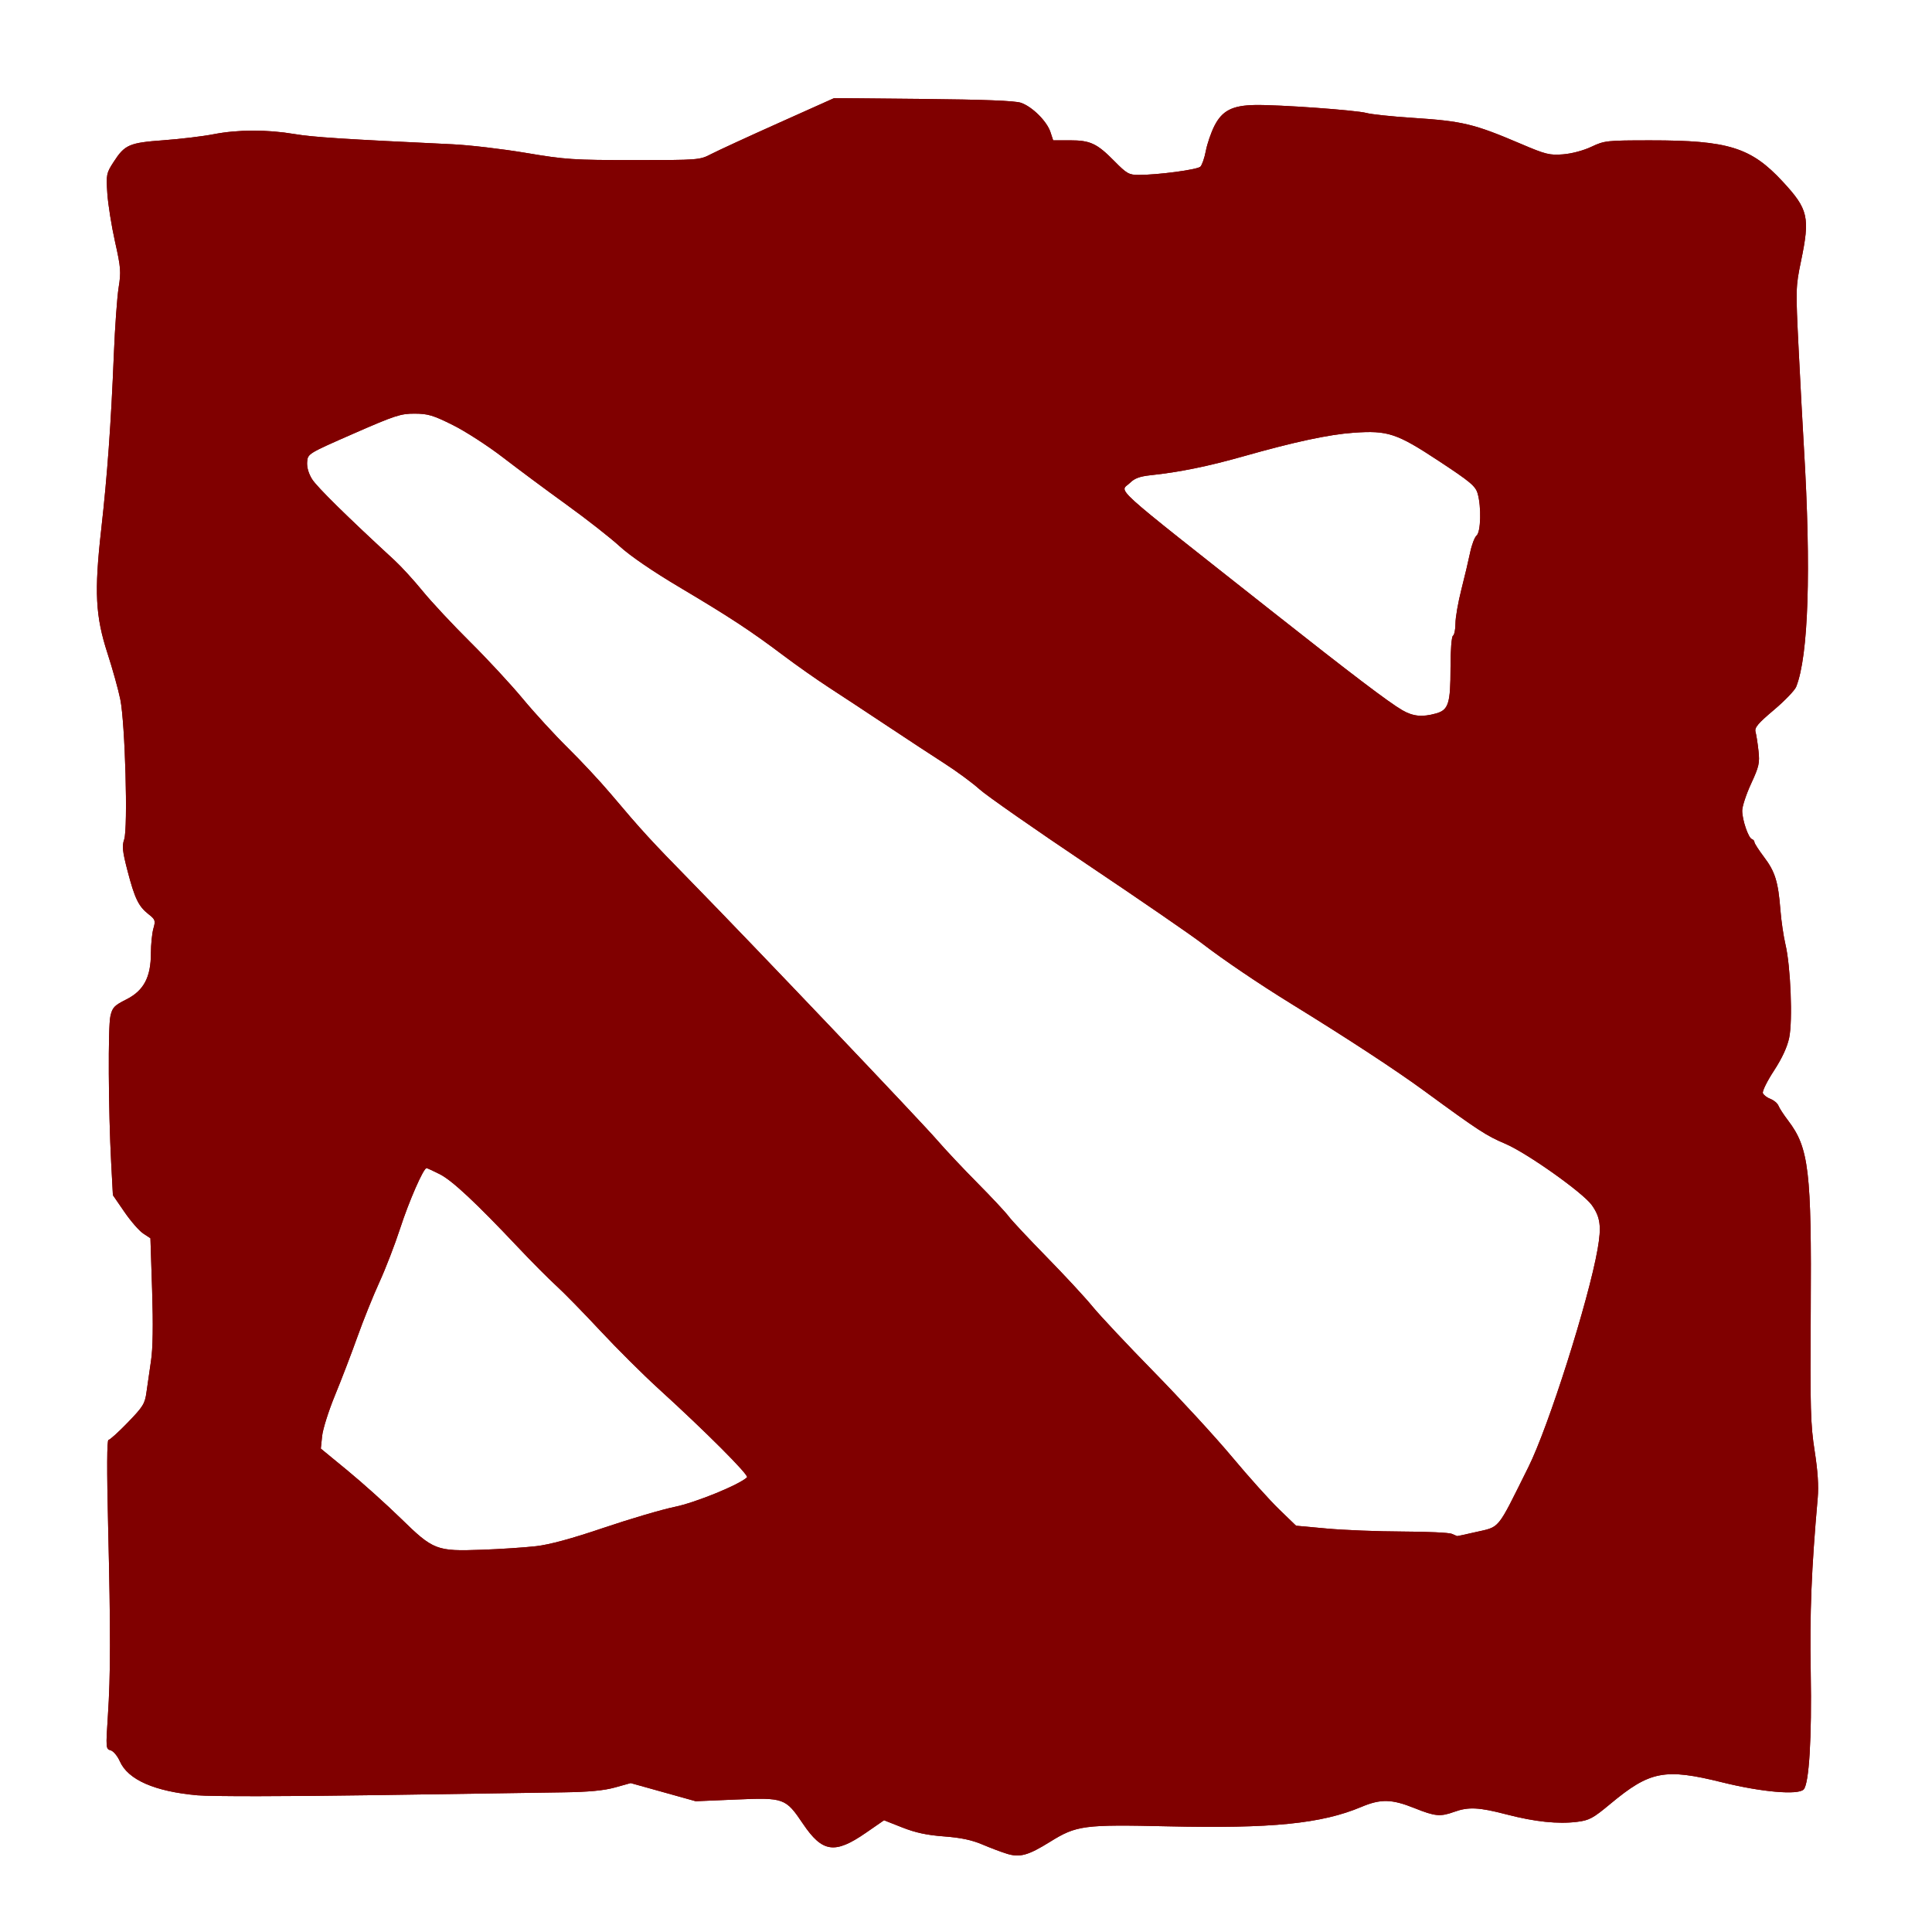 <?xml version="1.0" encoding="UTF-8" standalone="no"?>
<!-- Created with Inkscape (http://www.inkscape.org/) -->

<svg
   width="210mm"
   height="210mm"
   viewBox="0 0 210 210"
   version="1.1"
   id="svg5"
   inkscapeversion="1.1.1 (3bf5ae0d25, 2021-09-20)"
   sodipodidocname="dota2.svg"
   xmlnsinkscape="http://www.inkscape.org/namespaces/inkscape"
   xmlnssodipodi="http://sodipodi.sourceforge.net/DTD/sodipodi-0.dtd"
   xmlns="http://www.w3.org/2000/svg"
   xmlnssvg="http://www.w3.org/2000/svg">
  <sodipodinamedview
     id="namedview6"
     pagecolor="#505050"
     bordercolor="#eeeeee"
     borderopacity="1"
     inkscapepageshadow="0"
     inkscapepageopacity="0"
     inkscapepagecheckerboard="0"
     inkscape-document-units="mm"
     showgrid="false"
     height="210mm"
     inkscapezoom="0.697"
     inkscapecx="396.901"
     inkscapecy="331.588"
     inkscape-window-width="1920"
     inkscape-window-height="986"
     inkscape-window-x="-11"
     inkscape-window-y="-11"
     inkscape-window-maximized="1"
     inkscape-current-layer="svg5" />
  <defs
     id="defs2" />
  <g
     inkscapelabel="Layer 1"
     inkscapegroupmode="layer"
     id="layer1"
     transform="translate(-0.38,-32.283)">
    <path
       style="fill:#800000;stroke-width:0.269"
       d="m 109.828,233.777 c -0.585,-0.177 -1.788,-0.631 -2.674,-1.008 -1.144,-0.487 -2.352,-0.741 -4.163,-0.876 -1.851,-0.137 -3.096,-0.404 -4.536,-0.972 l -1.985,-0.783 -1.978,1.367 c -3.377,2.335 -4.723,2.14 -6.833,-0.986 -1.89,-2.801 -2.048,-2.858 -7.314,-2.634 l -4.343,0.184 -3.534,-0.986 -3.534,-0.986 -1.702,0.474 c -1.203,0.335 -2.846,0.491 -5.596,0.531 -2.142,0.031 -11.387,0.169 -20.545,0.306 -9.516,0.143 -17.765,0.15 -19.251,0.017 -4.645,-0.416 -7.547,-1.687 -8.432,-3.693 -0.257,-0.583 -0.709,-1.122 -1.004,-1.199 -0.518,-0.135 -0.528,-0.266 -0.3,-3.713 0.3,-4.543 0.306,-9.053 0.028,-20.693 -0.146,-6.113 -0.132,-9.332 0.042,-9.332 0.146,0 1.092,-0.855 2.103,-1.901 1.655,-1.712 1.857,-2.039 2.025,-3.29 0.103,-0.764 0.324,-2.296 0.492,-3.403 0.203,-1.344 0.244,-3.896 0.121,-7.67 l -0.184,-5.656 -0.789,-0.52 c -0.434,-0.286 -1.351,-1.34 -2.039,-2.342 l -1.251,-1.821 -0.189,-3.55 c -0.302,-5.667 -0.35,-14.733 -0.083,-15.904 0.216,-0.948 0.418,-1.161 1.722,-1.816 1.901,-0.955 2.677,-2.411 2.682,-5.034 0.002,-0.961 0.124,-2.167 0.271,-2.68 0.247,-0.862 0.207,-0.98 -0.542,-1.566 -1.074,-0.841 -1.494,-1.712 -2.278,-4.73 -0.542,-2.087 -0.604,-2.676 -0.357,-3.386 0.423,-1.212 0.105,-12.665 -0.422,-15.23 -0.22,-1.071 -0.842,-3.307 -1.382,-4.968 -1.324,-4.075 -1.458,-6.693 -0.691,-13.502 0.664,-5.897 1.067,-11.489 1.374,-19.06 0.12,-2.954 0.354,-6.212 0.52,-7.239 0.273,-1.689 0.236,-2.165 -0.393,-4.968 -0.383,-1.705 -0.759,-4.067 -0.837,-5.248 -0.135,-2.049 -0.104,-2.206 0.672,-3.407 1.228,-1.9 1.695,-2.103 5.462,-2.379 1.819,-0.133 4.255,-0.426 5.413,-0.652 2.635,-0.514 5.815,-0.522 8.772,-0.024 2.031,0.343 5.304,0.555 17.188,1.115 1.846,0.087 5.445,0.51 7.997,0.939 4.313,0.726 5.142,0.781 11.754,0.781 7.031,0 7.129,-0.008 8.385,-0.66 0.699,-0.363 3.99,-1.879 7.313,-3.368 l 6.043,-2.708 9.668,0.091 c 6.602,0.062 9.973,0.194 10.631,0.414 1.216,0.408 2.822,1.999 3.212,3.178 l 0.298,0.904 h 1.818 c 2.221,0 2.939,0.337 4.845,2.271 1.331,1.351 1.576,1.489 2.629,1.489 2.117,0 6.372,-0.568 6.708,-0.895 0.182,-0.177 0.45,-0.951 0.596,-1.72 0.146,-0.769 0.564,-1.988 0.93,-2.711 0.841,-1.659 1.945,-2.228 4.41,-2.272 2.555,-0.046 11.014,0.56 12.13,0.87 0.517,0.143 2.753,0.379 4.968,0.523 5.491,0.358 6.687,0.645 11.816,2.833 2.681,1.144 3.103,1.249 4.565,1.136 0.948,-0.073 2.219,-0.411 3.088,-0.821 1.423,-0.672 1.658,-0.697 6.445,-0.699 8.437,-0.004 10.91,0.768 14.344,4.476 2.794,3.018 2.99,3.871 1.989,8.683 -0.572,2.751 -0.578,2.994 -0.252,9.534 0.184,3.691 0.443,8.523 0.576,10.739 0.796,13.276 0.493,22.613 -0.842,25.961 -0.157,0.394 -1.251,1.531 -2.431,2.527 -1.735,1.464 -2.115,1.918 -1.989,2.372 0.086,0.309 0.231,1.233 0.321,2.053 0.148,1.334 0.062,1.713 -0.808,3.596 -0.535,1.158 -0.967,2.481 -0.961,2.94 0.014,1.023 0.673,2.943 1.053,3.07 0.153,0.051 0.278,0.201 0.278,0.333 0,0.132 0.473,0.865 1.05,1.629 1.193,1.576 1.536,2.686 1.771,5.729 0.091,1.176 0.338,2.868 0.55,3.76 0.563,2.369 0.799,8.266 0.406,10.141 -0.213,1.016 -0.776,2.232 -1.663,3.591 -0.738,1.13 -1.277,2.223 -1.198,2.429 0.079,0.206 0.452,0.491 0.829,0.634 0.377,0.143 0.767,0.474 0.866,0.735 0.1,0.261 0.57,0.983 1.045,1.606 2.267,2.973 2.562,5.46 2.463,20.755 -0.069,10.601 -0.021,12.313 0.425,15.158 0.341,2.18 0.449,3.815 0.335,5.103 -0.687,7.777 -0.876,12.478 -0.76,18.971 0.126,7.094 -0.18,12.139 -0.773,12.731 -0.626,0.625 -4.592,0.277 -8.837,-0.776 -6.272,-1.555 -7.864,-1.248 -12.182,2.347 -1.871,1.558 -2.279,1.778 -3.597,1.943 -2.088,0.261 -4.6,-0.003 -7.683,-0.807 -2.991,-0.78 -4.133,-0.836 -5.677,-0.28 -1.525,0.549 -2.071,0.498 -4.34,-0.411 -2.455,-0.983 -3.652,-1.009 -5.748,-0.127 -4.345,1.829 -9.736,2.369 -21.065,2.112 -9.133,-0.208 -9.901,-0.106 -12.787,1.688 -2.375,1.476 -3.266,1.723 -4.68,1.295 z M 58.617,200.352 c 1.507,-0.173 3.88,-0.817 7.385,-2.005 2.841,-0.962 6.319,-1.987 7.73,-2.277 2.274,-0.467 7.062,-2.428 7.847,-3.212 0.232,-0.232 -4.526,-4.994 -9.641,-9.648 -1.644,-1.496 -4.484,-4.322 -6.311,-6.282 -1.827,-1.96 -3.987,-4.167 -4.8,-4.906 -0.812,-0.739 -2.677,-2.615 -4.144,-4.169 -4.596,-4.869 -7.153,-7.257 -8.501,-7.94 -0.716,-0.363 -1.365,-0.66 -1.441,-0.66 -0.333,0 -1.905,3.589 -2.86,6.531 -0.571,1.759 -1.59,4.4 -2.263,5.868 -0.673,1.468 -1.749,4.143 -2.392,5.945 -0.643,1.801 -1.736,4.654 -2.429,6.338 -0.694,1.685 -1.325,3.68 -1.403,4.434 l -0.142,1.371 2.918,2.399 c 1.605,1.32 4.195,3.646 5.755,5.169 3.569,3.485 3.879,3.605 8.845,3.427 1.994,-0.071 4.625,-0.245 5.846,-0.385 z m 102.013,-1.503 c 2.881,-0.668 2.361,-0.04 5.88,-7.099 2.185,-4.383 6.539,-18.09 7.522,-23.679 0.435,-2.474 0.304,-3.484 -0.624,-4.793 -0.954,-1.346 -7.065,-5.678 -9.42,-6.678 -2.053,-0.871 -2.915,-1.434 -8.763,-5.715 -3.124,-2.287 -8.303,-5.68 -14.502,-9.5 -3.498,-2.156 -7.373,-4.779 -9.668,-6.544 -1.182,-0.909 -6.801,-4.773 -12.488,-8.588 -5.687,-3.814 -10.961,-7.496 -11.72,-8.181 -0.759,-0.685 -2.463,-1.942 -3.787,-2.792 -1.324,-0.85 -4.147,-2.702 -6.273,-4.116 -2.127,-1.414 -4.954,-3.276 -6.284,-4.139 -1.329,-0.863 -3.565,-2.435 -4.968,-3.492 -3.537,-2.665 -5.836,-4.176 -11.279,-7.409 -2.928,-1.739 -5.387,-3.422 -6.522,-4.463 -1.002,-0.919 -3.6,-2.955 -5.774,-4.523 -2.174,-1.569 -5.281,-3.877 -6.906,-5.13 -1.625,-1.253 -4.073,-2.836 -5.441,-3.518 -2.148,-1.071 -2.715,-1.241 -4.163,-1.246 -1.516,-0.006 -2.15,0.202 -6.644,2.172 -4.944,2.168 -4.969,2.183 -5.041,3.075 -0.046,0.569 0.15,1.256 0.537,1.878 0.522,0.84 3.879,4.143 8.964,8.821 0.723,0.665 2.099,2.171 3.059,3.348 0.96,1.177 3.273,3.654 5.14,5.505 1.867,1.851 4.447,4.635 5.734,6.186 1.287,1.551 3.506,3.969 4.931,5.373 1.425,1.404 3.498,3.626 4.605,4.937 3.463,4.099 4.295,5.008 8.885,9.697 6.691,6.837 24.864,25.934 26.645,28.001 0.857,0.995 2.816,3.077 4.354,4.628 1.538,1.551 3.063,3.182 3.39,3.626 0.327,0.443 2.192,2.437 4.146,4.431 1.954,1.994 4.192,4.411 4.974,5.371 0.782,0.96 3.789,4.163 6.683,7.117 2.893,2.954 6.724,7.123 8.512,9.265 1.789,2.142 4.081,4.694 5.093,5.671 l 1.841,1.777 3.357,0.308 c 1.846,0.169 5.532,0.315 8.191,0.323 2.659,0.009 5.076,0.12 5.371,0.247 0.295,0.127 0.56,0.239 0.588,0.25 0.028,0.01 0.866,-0.17 1.863,-0.402 z m -4.172,-89.011 c 1.365,-0.379 1.587,-1.072 1.587,-4.963 0,-1.929 0.113,-3.398 0.269,-3.494 0.148,-0.091 0.269,-0.692 0.269,-1.335 0,-0.643 0.288,-2.297 0.64,-3.677 0.352,-1.379 0.782,-3.194 0.955,-4.032 0.173,-0.838 0.489,-1.668 0.702,-1.846 0.46,-0.382 0.53,-3.108 0.117,-4.553 -0.234,-0.82 -0.774,-1.273 -4.228,-3.549 -4.577,-3.016 -5.535,-3.333 -9.264,-3.069 -2.69,0.191 -6.406,0.988 -12.003,2.573 -3.814,1.081 -6.933,1.715 -10.054,2.045 -1.171,0.124 -1.749,0.336 -2.234,0.821 -1.101,1.101 -2.686,-0.336 15.362,13.919 8.654,6.835 12.78,9.967 14.233,10.804 1.169,0.674 2.156,0.769 3.65,0.354 z"
       id="path95" />
  </g>
  <g
     inkscapelabel="Layer 1"
     inkscapegroupmode="layer"
     id="g10"
     transform="translate(-0.38,-32.283)">
    <path
       style="fill:#800000;stroke-width:0.269"
       d="m 109.828,233.777 c -0.585,-0.177 -1.788,-0.631 -2.674,-1.008 -1.144,-0.487 -2.352,-0.741 -4.163,-0.876 -1.851,-0.137 -3.096,-0.404 -4.536,-0.972 l -1.985,-0.783 -1.978,1.367 c -3.377,2.335 -4.723,2.14 -6.833,-0.986 -1.89,-2.801 -2.048,-2.858 -7.314,-2.634 l -4.343,0.184 -3.534,-0.986 -3.534,-0.986 -1.702,0.474 c -1.203,0.335 -2.846,0.491 -5.596,0.531 -2.142,0.031 -11.387,0.169 -20.545,0.306 -9.516,0.143 -17.765,0.15 -19.251,0.017 -4.645,-0.416 -7.547,-1.687 -8.432,-3.693 -0.257,-0.583 -0.709,-1.122 -1.004,-1.199 -0.518,-0.135 -0.528,-0.266 -0.3,-3.713 0.3,-4.543 0.306,-9.053 0.028,-20.693 -0.146,-6.113 -0.132,-9.332 0.042,-9.332 0.146,0 1.092,-0.855 2.103,-1.901 1.655,-1.712 1.857,-2.039 2.025,-3.29 0.103,-0.764 0.324,-2.296 0.492,-3.403 0.203,-1.344 0.244,-3.896 0.121,-7.67 l -0.184,-5.656 -0.789,-0.52 c -0.434,-0.286 -1.351,-1.34 -2.039,-2.342 l -1.251,-1.821 -0.189,-3.55 c -0.302,-5.667 -0.35,-14.733 -0.083,-15.904 0.216,-0.948 0.418,-1.161 1.722,-1.816 1.901,-0.955 2.677,-2.411 2.682,-5.034 0.002,-0.961 0.124,-2.167 0.271,-2.68 0.247,-0.862 0.207,-0.98 -0.542,-1.566 -1.074,-0.841 -1.494,-1.712 -2.278,-4.73 -0.542,-2.087 -0.604,-2.676 -0.357,-3.386 0.423,-1.212 0.105,-12.665 -0.422,-15.23 -0.22,-1.071 -0.842,-3.307 -1.382,-4.968 -1.324,-4.075 -1.458,-6.693 -0.691,-13.502 0.664,-5.897 1.067,-11.489 1.374,-19.06 0.12,-2.954 0.354,-6.212 0.52,-7.239 0.273,-1.689 0.236,-2.165 -0.393,-4.968 -0.383,-1.705 -0.759,-4.067 -0.837,-5.248 -0.135,-2.049 -0.104,-2.206 0.672,-3.407 1.228,-1.9 1.695,-2.103 5.462,-2.379 1.819,-0.133 4.255,-0.426 5.413,-0.652 2.635,-0.514 5.815,-0.522 8.772,-0.024 2.031,0.343 5.304,0.555 17.188,1.115 1.846,0.087 5.445,0.51 7.997,0.939 4.313,0.726 5.142,0.781 11.754,0.781 7.031,0 7.129,-0.008 8.385,-0.66 0.699,-0.363 3.99,-1.879 7.313,-3.368 l 6.043,-2.708 9.668,0.091 c 6.602,0.062 9.973,0.194 10.631,0.414 1.216,0.408 2.822,1.999 3.212,3.178 l 0.298,0.904 h 1.818 c 2.221,0 2.939,0.337 4.845,2.271 1.331,1.351 1.576,1.489 2.629,1.489 2.117,0 6.372,-0.568 6.708,-0.895 0.182,-0.177 0.45,-0.951 0.596,-1.72 0.146,-0.769 0.564,-1.988 0.93,-2.711 0.841,-1.659 1.945,-2.228 4.41,-2.272 2.555,-0.046 11.014,0.56 12.13,0.87 0.517,0.143 2.753,0.379 4.968,0.523 5.491,0.358 6.687,0.645 11.816,2.833 2.681,1.144 3.103,1.249 4.565,1.136 0.948,-0.073 2.219,-0.411 3.088,-0.821 1.423,-0.672 1.658,-0.697 6.445,-0.699 8.437,-0.004 10.91,0.768 14.344,4.476 2.794,3.018 2.99,3.871 1.989,8.683 -0.572,2.751 -0.578,2.994 -0.252,9.534 0.184,3.691 0.443,8.523 0.576,10.739 0.796,13.276 0.493,22.613 -0.842,25.961 -0.157,0.394 -1.251,1.531 -2.431,2.527 -1.735,1.464 -2.115,1.918 -1.989,2.372 0.086,0.309 0.231,1.233 0.321,2.053 0.148,1.334 0.062,1.713 -0.808,3.596 -0.535,1.158 -0.967,2.481 -0.961,2.94 0.014,1.023 0.673,2.943 1.053,3.07 0.153,0.051 0.278,0.201 0.278,0.333 0,0.132 0.473,0.865 1.05,1.629 1.193,1.576 1.536,2.686 1.771,5.729 0.091,1.176 0.338,2.868 0.55,3.76 0.563,2.369 0.799,8.266 0.406,10.141 -0.213,1.016 -0.776,2.232 -1.663,3.591 -0.738,1.13 -1.277,2.223 -1.198,2.429 0.079,0.206 0.452,0.491 0.829,0.634 0.377,0.143 0.767,0.474 0.866,0.735 0.1,0.261 0.57,0.983 1.045,1.606 2.267,2.973 2.562,5.46 2.463,20.755 -0.069,10.601 -0.021,12.313 0.425,15.158 0.341,2.18 0.449,3.815 0.335,5.103 -0.687,7.777 -0.876,12.478 -0.76,18.971 0.126,7.094 -0.18,12.139 -0.773,12.731 -0.626,0.625 -4.592,0.277 -8.837,-0.776 -6.272,-1.555 -7.864,-1.248 -12.182,2.347 -1.871,1.558 -2.279,1.778 -3.597,1.943 -2.088,0.261 -4.6,-0.003 -7.683,-0.807 -2.991,-0.78 -4.133,-0.836 -5.677,-0.28 -1.525,0.549 -2.071,0.498 -4.34,-0.411 -2.455,-0.983 -3.652,-1.009 -5.748,-0.127 -4.345,1.829 -9.736,2.369 -21.065,2.112 -9.133,-0.208 -9.901,-0.106 -12.787,1.688 -2.375,1.476 -3.266,1.723 -4.68,1.295 z M 58.617,200.352 c 1.507,-0.173 3.88,-0.817 7.385,-2.005 2.841,-0.962 6.319,-1.987 7.73,-2.277 2.274,-0.467 7.062,-2.428 7.847,-3.212 0.232,-0.232 -4.526,-4.994 -9.641,-9.648 -1.644,-1.496 -4.484,-4.322 -6.311,-6.282 -1.827,-1.96 -3.987,-4.167 -4.8,-4.906 -0.812,-0.739 -2.677,-2.615 -4.144,-4.169 -4.596,-4.869 -7.153,-7.257 -8.501,-7.94 -0.716,-0.363 -1.365,-0.66 -1.441,-0.66 -0.333,0 -1.905,3.589 -2.86,6.531 -0.571,1.759 -1.59,4.4 -2.263,5.868 -0.673,1.468 -1.749,4.143 -2.392,5.945 -0.643,1.801 -1.736,4.654 -2.429,6.338 -0.694,1.685 -1.325,3.68 -1.403,4.434 l -0.142,1.371 2.918,2.399 c 1.605,1.32 4.195,3.646 5.755,5.169 3.569,3.485 3.879,3.605 8.845,3.427 1.994,-0.071 4.625,-0.245 5.846,-0.385 z m 102.013,-1.503 c 2.881,-0.668 2.361,-0.04 5.88,-7.099 2.185,-4.383 6.539,-18.09 7.522,-23.679 0.435,-2.474 0.304,-3.484 -0.624,-4.793 -0.954,-1.346 -7.065,-5.678 -9.42,-6.678 -2.053,-0.871 -2.915,-1.434 -8.763,-5.715 -3.124,-2.287 -8.303,-5.68 -14.502,-9.5 -3.498,-2.156 -7.373,-4.779 -9.668,-6.544 -1.182,-0.909 -6.801,-4.773 -12.488,-8.588 -5.687,-3.814 -10.961,-7.496 -11.72,-8.181 -0.759,-0.685 -2.463,-1.942 -3.787,-2.792 -1.324,-0.85 -4.147,-2.702 -6.273,-4.116 -2.127,-1.414 -4.954,-3.276 -6.284,-4.139 -1.329,-0.863 -3.565,-2.435 -4.968,-3.492 -3.537,-2.665 -5.836,-4.176 -11.279,-7.409 -2.928,-1.739 -5.387,-3.422 -6.522,-4.463 -1.002,-0.919 -3.6,-2.955 -5.774,-4.523 -2.174,-1.569 -5.281,-3.877 -6.906,-5.13 -1.625,-1.253 -4.073,-2.836 -5.441,-3.518 -2.148,-1.071 -2.715,-1.241 -4.163,-1.246 -1.516,-0.006 -2.15,0.202 -6.644,2.172 -4.944,2.168 -4.969,2.183 -5.041,3.075 -0.046,0.569 0.15,1.256 0.537,1.878 0.522,0.84 3.879,4.143 8.964,8.821 0.723,0.665 2.099,2.171 3.059,3.348 0.96,1.177 3.273,3.654 5.14,5.505 1.867,1.851 4.447,4.635 5.734,6.186 1.287,1.551 3.506,3.969 4.931,5.373 1.425,1.404 3.498,3.626 4.605,4.937 3.463,4.099 4.295,5.008 8.885,9.697 6.691,6.837 24.864,25.934 26.645,28.001 0.857,0.995 2.816,3.077 4.354,4.628 1.538,1.551 3.063,3.182 3.39,3.626 0.327,0.443 2.192,2.437 4.146,4.431 1.954,1.994 4.192,4.411 4.974,5.371 0.782,0.96 3.789,4.163 6.683,7.117 2.893,2.954 6.724,7.123 8.512,9.265 1.789,2.142 4.081,4.694 5.093,5.671 l 1.841,1.777 3.357,0.308 c 1.846,0.169 5.532,0.315 8.191,0.323 2.659,0.009 5.076,0.12 5.371,0.247 0.295,0.127 0.56,0.239 0.588,0.25 0.028,0.01 0.866,-0.17 1.863,-0.402 z m -4.172,-89.011 c 1.365,-0.379 1.587,-1.072 1.587,-4.963 0,-1.929 0.113,-3.398 0.269,-3.494 0.148,-0.091 0.269,-0.692 0.269,-1.335 0,-0.643 0.288,-2.297 0.64,-3.677 0.352,-1.379 0.782,-3.194 0.955,-4.032 0.173,-0.838 0.489,-1.668 0.702,-1.846 0.46,-0.382 0.53,-3.108 0.117,-4.553 -0.234,-0.82 -0.774,-1.273 -4.228,-3.549 -4.577,-3.016 -5.535,-3.333 -9.264,-3.069 -2.69,0.191 -6.406,0.988 -12.003,2.573 -3.814,1.081 -6.933,1.715 -10.054,2.045 -1.171,0.124 -1.749,0.336 -2.234,0.821 -1.101,1.101 -2.686,-0.336 15.362,13.919 8.654,6.835 12.78,9.967 14.233,10.804 1.169,0.674 2.156,0.769 3.65,0.354 z"
       id="path8" />
  </g>
</svg>
